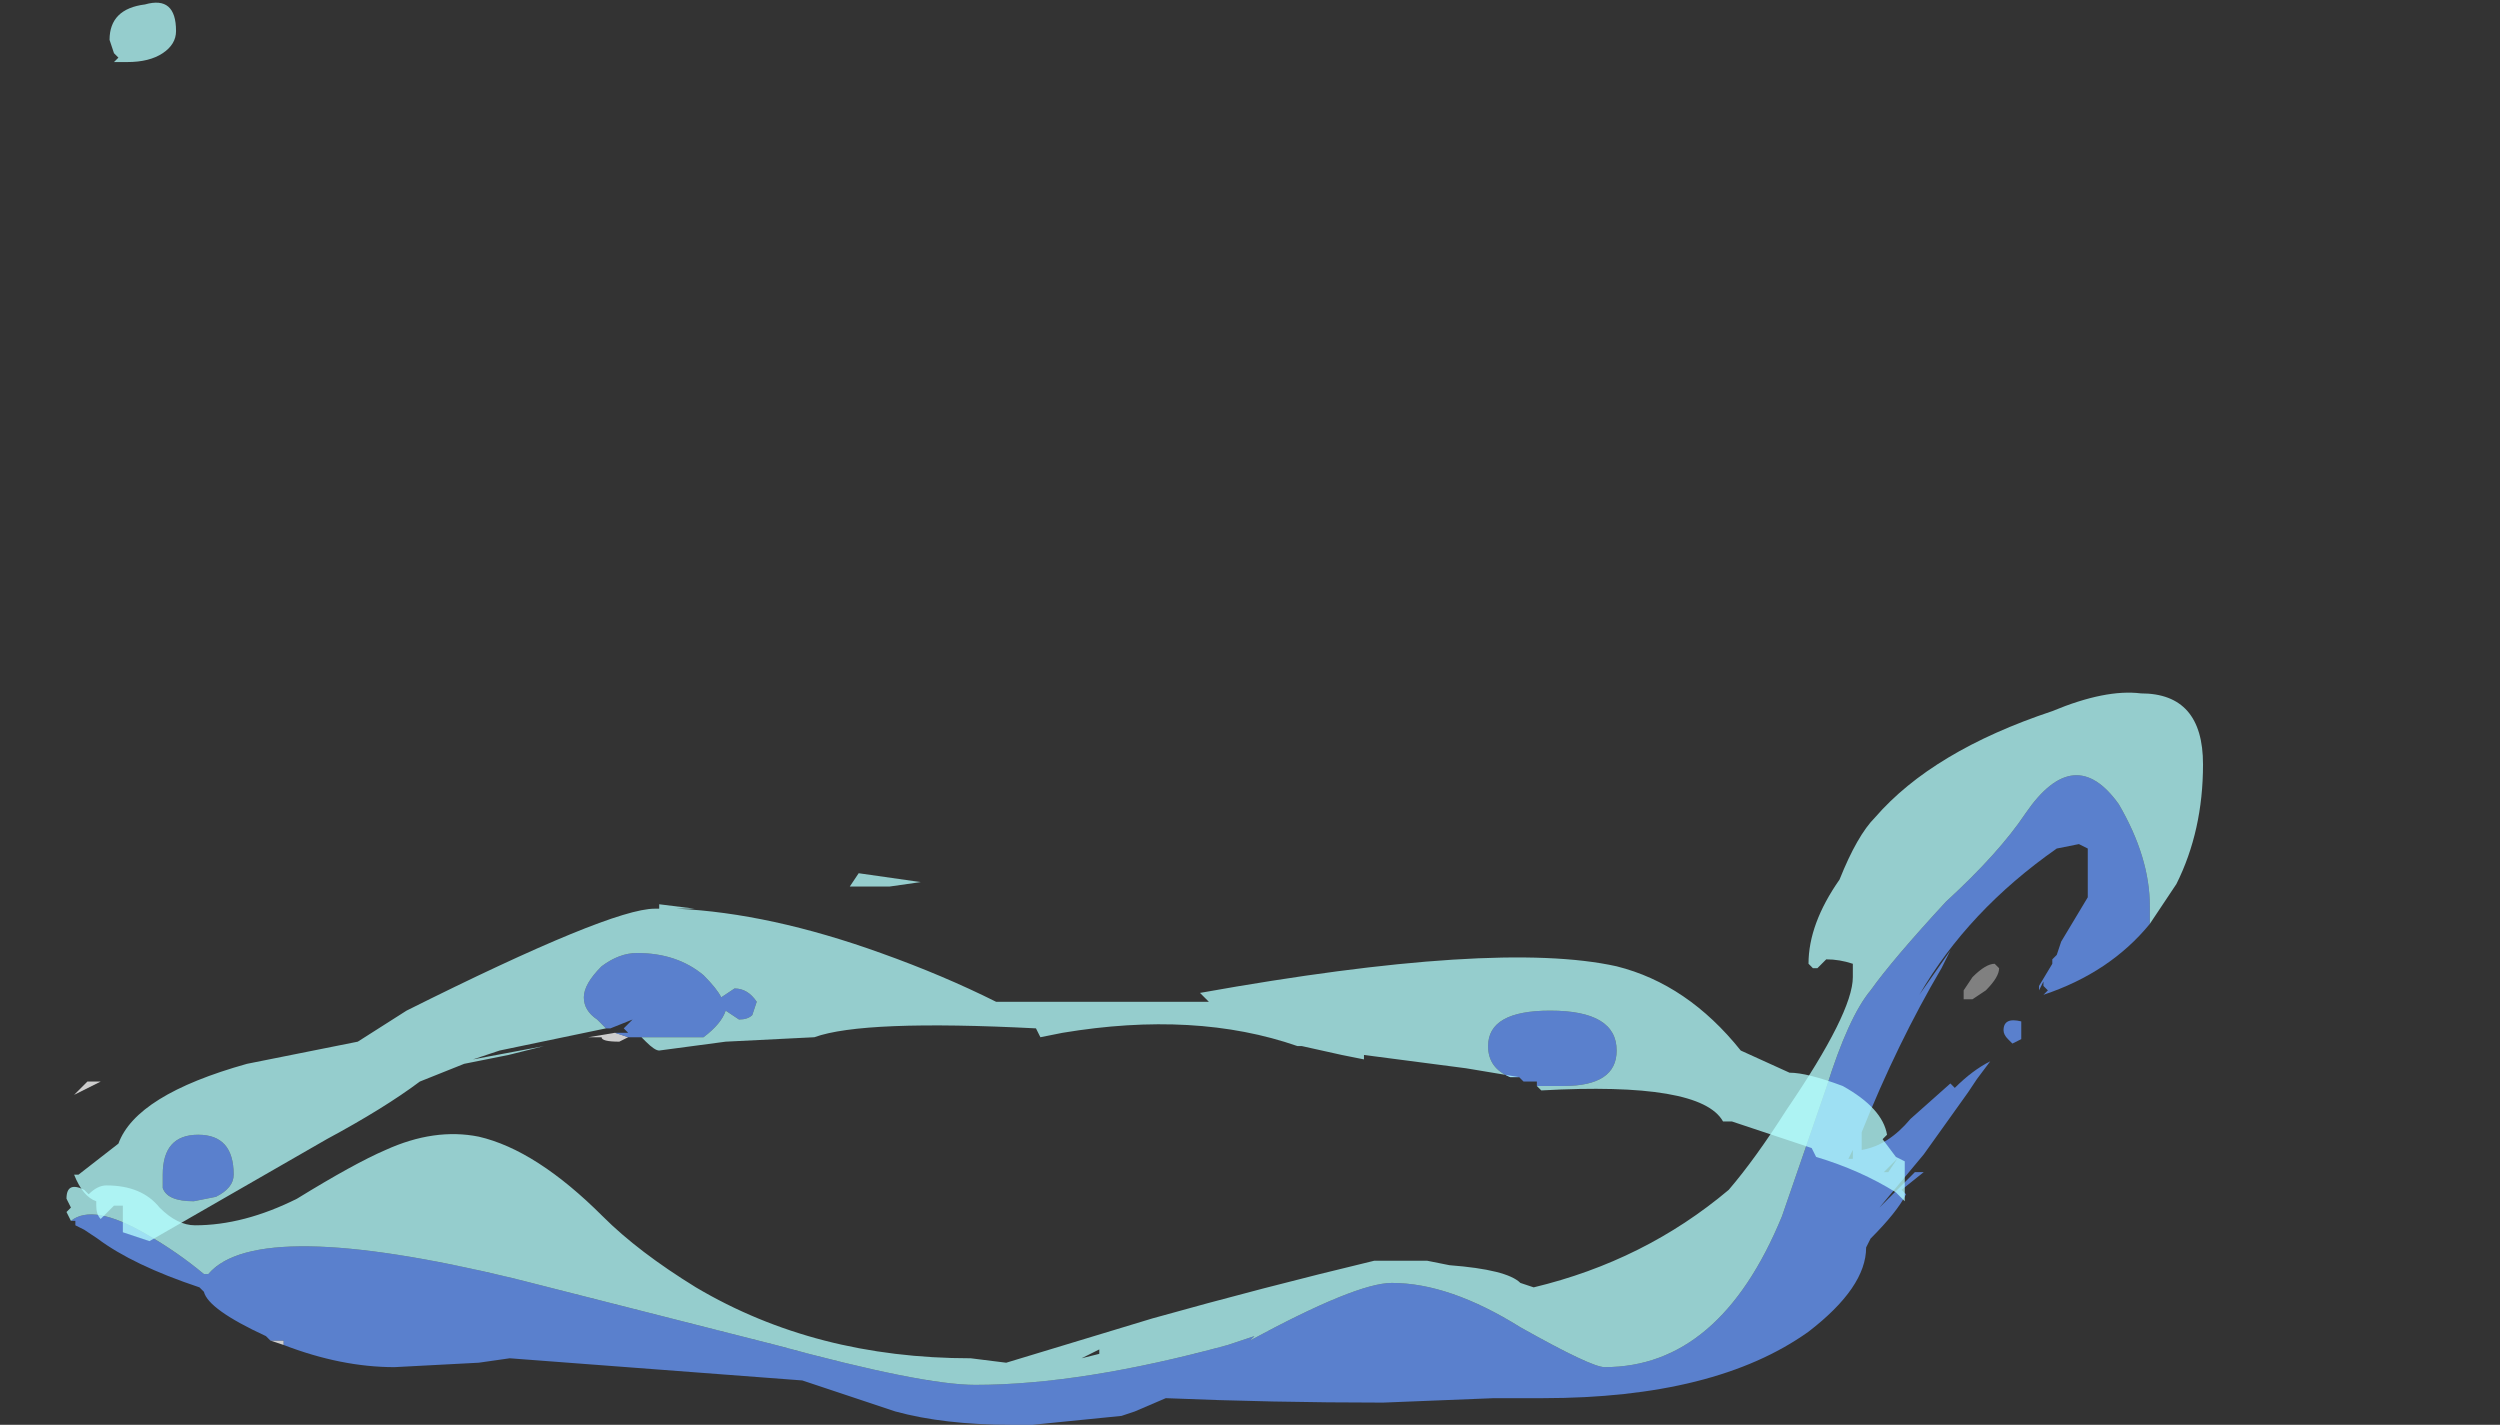 <?xml version="1.0" encoding="UTF-8" standalone="no"?>
<svg xmlns:ffdec="https://www.free-decompiler.com/flash" xmlns:xlink="http://www.w3.org/1999/xlink" ffdec:objectType="frame" height="112.5px" width="197.4px" xmlns="http://www.w3.org/2000/svg">
  <rect width="100%" height="100%" fill="#333333" stroke="none"/>
  <g transform="matrix(1.0, 0.0, 0.0, 1.0, 78.7, 110.75)">
    <use ffdec:characterId="3807" height="8.25" transform="matrix(7.0, 0.0, 0.0, 7.0, -73.45, -56.0)" width="24.1" xlink:href="#shape0"/>
    <use ffdec:characterId="3808" height="14.0" transform="matrix(7.0, 0.0, 0.0, 7.0, -72.85, -110.75)" width="20.65" xlink:href="#shape1"/>
  </g>
  <defs>
    <g id="shape0" transform="matrix(1.0, 0.0, 0.0, 1.0, 10.35, 8.0)">
      <path d="M-7.9 -0.65 L-8.05 -0.7 -7.9 -0.7 -7.9 -0.65 M11.9 -4.65 L11.9 -4.65 M12.45 -5.85 L12.45 -6.05 12.45 -5.85 M-0.3 -0.9 L-0.3 -0.9" fill="#ffffff" fill-opacity="0.753" fill-rule="evenodd" stroke="none"/>
      <path d="M11.45 -4.9 Q11.45 -4.8 11.3 -4.65 L11.15 -4.55 11.05 -4.55 11.05 -4.65 11.15 -4.8 Q11.3 -4.95 11.4 -4.95 L11.45 -4.9" fill="#999999" fill-opacity="0.753" fill-rule="evenodd" stroke="none"/>
      <path d="M12.45 -6.05 L12.45 -6.25 12.35 -6.3 12.1 -6.25 Q11.1 -5.55 10.55 -4.6 L10.9 -5.1 10.8 -4.9 Q10.3 -4.05 9.9 -3.05 L9.9 -2.85 Q10.2 -2.9 10.45 -3.2 L10.9 -3.6 10.95 -3.55 Q11.15 -3.75 11.35 -3.85 L11.2 -3.65 11.1 -3.5 10.6 -2.8 10.1 -2.2 10.5 -2.6 10.6 -2.6 10.35 -2.4 10.4 -2.35 Q10.3 -2.15 10.0 -1.85 L9.95 -1.75 Q9.95 -1.3 9.3 -0.8 8.25 -0.05 6.3 -0.05 L5.75 -0.05 4.5 0.0 Q3.25 0.0 2.05 -0.05 L1.7 0.1 1.55 0.15 0.55 0.25 0.3 0.25 Q-0.45 0.25 -1.0 0.1 L-2.05 -0.25 -5.35 -0.5 -5.7 -0.45 -6.65 -0.4 Q-7.25 -0.4 -7.9 -0.65 L-7.9 -0.7 -8.05 -0.7 -8.1 -0.75 Q-8.75 -1.05 -8.8 -1.25 L-8.85 -1.3 Q-9.6 -1.55 -10.0 -1.85 L-10.15 -1.95 -10.25 -2.0 -10.25 -2.05 -10.3 -2.05 Q-10.05 -2.25 -9.45 -1.9 -9.1 -1.7 -8.8 -1.45 L-8.75 -1.45 Q-8.2 -2.1 -5.3 -1.4 L-2.35 -0.65 Q-0.7 -0.2 -0.1 -0.2 1.1 -0.2 2.75 -0.65 L3.05 -0.75 3.0 -0.7 Q4.2 -1.35 4.6 -1.35 5.25 -1.35 6.05 -0.85 6.85 -0.4 7.0 -0.4 8.3 -0.4 9.0 -2.1 L9.5 -3.55 Q9.75 -4.35 10.0 -4.65 10.25 -5.0 10.85 -5.65 11.45 -6.2 11.75 -6.65 12.3 -7.45 12.8 -6.75 13.15 -6.15 13.15 -5.6 L13.15 -5.4 Q12.7 -4.85 11.95 -4.6 L12.0 -4.65 11.95 -4.7 11.95 -4.75 11.9 -4.65 11.9 -4.7 12.05 -4.95 12.05 -5.0 12.1 -5.05 12.15 -5.2 12.45 -5.7 12.45 -5.85 12.45 -6.05 M11.5 -4.2 Q11.5 -4.35 11.7 -4.3 11.7 -4.35 11.7 -4.25 L11.7 -4.1 11.6 -4.05 11.55 -4.1 Q11.5 -4.15 11.5 -4.2 M10.15 -2.6 L10.2 -2.6 10.3 -2.75 10.15 -2.6 M9.8 -2.85 L9.75 -2.75 9.8 -2.75 9.8 -2.85 M-6.85 -1.25 L-6.85 -1.25" fill="#6699ff" fill-opacity="0.753" fill-rule="evenodd" stroke="none"/>
      <path d="M1.3 -0.55 L1.3 -0.6 1.1 -0.5 1.3 -0.55 M-10.3 -2.05 L-10.35 -2.15 -10.3 -2.2 -10.35 -2.3 Q-10.35 -2.5 -10.15 -2.4 L-10.1 -2.35 Q-10.0 -2.45 -9.9 -2.45 -9.5 -2.45 -9.3 -2.2 -9.1 -2.0 -8.9 -2.0 -8.35 -2.0 -7.75 -2.3 -7.1 -2.7 -6.75 -2.85 -6.2 -3.1 -5.7 -3.0 -5.05 -2.85 -4.3 -2.1 -3.9 -1.7 -3.25 -1.3 -1.9 -0.5 -0.15 -0.5 L0.25 -0.45 1.9 -0.95 Q3.15 -1.3 4.4 -1.6 L5.0 -1.6 5.25 -1.55 Q5.9 -1.5 6.05 -1.35 L6.2 -1.3 Q7.45 -1.6 8.4 -2.4 8.7 -2.75 9.05 -3.3 9.8 -4.4 9.8 -4.8 L9.8 -4.95 Q9.65 -5.0 9.5 -5.0 L9.4 -4.9 9.35 -4.9 9.3 -4.95 Q9.3 -5.4 9.65 -5.9 9.85 -6.4 10.05 -6.6 10.7 -7.35 12.05 -7.8 12.65 -8.05 13.05 -8.0 13.75 -8.0 13.75 -7.2 13.75 -6.45 13.45 -5.85 L13.15 -5.4 13.15 -5.6 Q13.15 -6.15 12.8 -6.75 12.3 -7.45 11.75 -6.65 11.45 -6.2 10.85 -5.65 10.25 -5.0 10.0 -4.65 9.75 -4.35 9.5 -3.55 L9.0 -2.1 Q8.3 -0.4 7.0 -0.4 6.85 -0.4 6.05 -0.85 5.25 -1.35 4.6 -1.35 4.2 -1.35 3.0 -0.7 L3.05 -0.75 2.75 -0.65 Q1.1 -0.2 -0.1 -0.2 -0.7 -0.2 -2.35 -0.65 L-5.3 -1.4 Q-8.2 -2.1 -8.75 -1.45 L-8.8 -1.45 Q-9.1 -1.7 -9.45 -1.9 -10.05 -2.25 -10.3 -2.05" fill="#b5fffe" fill-opacity="0.753" fill-rule="evenodd" stroke="none"/>
    </g>
    <g id="shape1" transform="matrix(1.0, 0.0, 0.0, 1.0, 10.45, 15.9)">
      <path d="M-4.2 -4.2 L-4.3 -4.15 Q-4.5 -4.15 -4.5 -4.2 L-4.65 -4.2 -4.35 -4.25 -4.2 -4.2 M-10.3 -3.7 L-10.15 -3.7 -10.45 -3.55 -10.3 -3.7" fill="#ffffff" fill-opacity="0.753" fill-rule="evenodd" stroke="none"/>
      <path d="M-4.05 -4.2 L-4.2 -4.2 -4.35 -4.25 -4.2 -4.25 -4.25 -4.3 -4.15 -4.4 -4.4 -4.3 -4.45 -4.3 -4.55 -4.4 Q-4.7 -4.5 -4.7 -4.65 -4.7 -4.8 -4.5 -5.0 -4.3 -5.15 -4.1 -5.15 -3.65 -5.15 -3.35 -4.9 -3.2 -4.75 -3.15 -4.65 L-3.0 -4.75 Q-2.85 -4.75 -2.75 -4.6 L-2.8 -4.45 Q-2.85 -4.4 -2.95 -4.4 L-3.1 -4.5 Q-3.15 -4.35 -3.35 -4.2 L-4.05 -4.2 M6.05 -3.65 L6.05 -3.7 5.9 -3.7 5.85 -3.75 5.75 -3.75 Q5.5 -3.85 5.5 -4.1 5.5 -4.5 6.2 -4.5 6.95 -4.5 6.95 -4.05 6.95 -3.65 6.35 -3.65 L6.05 -3.65 M-9.45 -2.65 Q-9.45 -3.1 -9.05 -3.1 -8.65 -3.1 -8.65 -2.65 -8.65 -2.5 -8.85 -2.4 L-9.1 -2.35 Q-9.4 -2.35 -9.45 -2.5 -9.45 -2.6 -9.45 -2.65" fill="#6699ff" fill-opacity="0.753" fill-rule="evenodd" stroke="none"/>
      <path d="M5.85 -3.75 L5.25 -3.85 4.1 -4.0 4.1 -3.95 3.85 -4.0 3.4 -4.1 3.35 -4.1 Q2.2 -4.5 0.7 -4.25 L0.45 -4.2 0.4 -4.3 Q-1.55 -4.4 -2.1 -4.2 L-3.1 -4.15 -3.85 -4.05 Q-3.9 -4.05 -4.0 -4.15 L-4.05 -4.2 -3.35 -4.2 Q-3.15 -4.35 -3.1 -4.5 L-2.95 -4.4 Q-2.85 -4.4 -2.8 -4.45 L-2.75 -4.6 Q-2.85 -4.75 -3.0 -4.75 L-3.15 -4.65 Q-3.2 -4.75 -3.35 -4.9 -3.65 -5.15 -4.1 -5.15 -4.3 -5.15 -4.5 -5.0 -4.7 -4.8 -4.7 -4.65 -4.7 -4.5 -4.55 -4.4 L-4.45 -4.3 -5.65 -4.05 -5.95 -3.95 -5.15 -4.1 -5.55 -4.0 -6.05 -3.9 -6.55 -3.7 Q-6.95 -3.4 -7.6 -3.05 L-9.6 -1.9 -9.9 -2.0 -9.9 -2.3 -10.0 -2.3 -10.15 -2.15 Q-10.2 -2.2 -10.2 -2.3 L-10.2 -2.35 Q-10.35 -2.4 -10.45 -2.65 L-10.4 -2.65 -9.95 -3.0 Q-9.75 -3.55 -8.5 -3.9 L-7.25 -4.15 -6.7 -4.5 Q-4.4 -5.65 -3.9 -5.65 L-3.85 -5.65 -3.85 -5.7 -3.45 -5.65 -3.65 -5.65 Q-2.6 -5.6 -1.35 -5.15 -0.65 -4.9 -0.05 -4.6 L2.35 -4.6 2.25 -4.7 Q5.6 -5.3 6.95 -5.0 7.75 -4.8 8.35 -4.05 L8.9 -3.8 Q9.1 -3.8 9.5 -3.65 9.95 -3.4 10.0 -3.1 L9.95 -3.05 10.1 -2.85 10.2 -2.8 10.2 -2.35 10.1 -2.45 Q9.7 -2.7 9.2 -2.85 L9.15 -2.95 8.25 -3.25 8.15 -3.25 Q7.9 -3.7 6.1 -3.6 L6.05 -3.65 6.35 -3.65 Q6.95 -3.65 6.95 -4.05 6.95 -4.5 6.2 -4.5 5.5 -4.5 5.5 -4.1 5.5 -3.85 5.75 -3.75 L5.85 -3.75 M-9.45 -15.3 Q-9.6 -15.2 -9.85 -15.2 L-10.0 -15.2 -9.95 -15.25 -10.0 -15.3 -10.05 -15.45 Q-10.05 -15.8 -9.65 -15.85 -9.3 -15.95 -9.3 -15.55 -9.3 -15.4 -9.45 -15.3 M-9.45 -2.65 Q-9.45 -2.6 -9.45 -2.5 -9.4 -2.35 -9.1 -2.35 L-8.85 -2.4 Q-8.65 -2.5 -8.65 -2.65 -8.65 -3.1 -9.05 -3.1 -9.45 -3.1 -9.45 -2.65 M-0.9 -5.95 L-1.25 -5.9 -1.7 -5.9 -1.6 -6.05 -0.9 -5.95" fill="#b5fffe" fill-opacity="0.753" fill-rule="evenodd" stroke="none"/>
    </g>
  </defs>
</svg>
